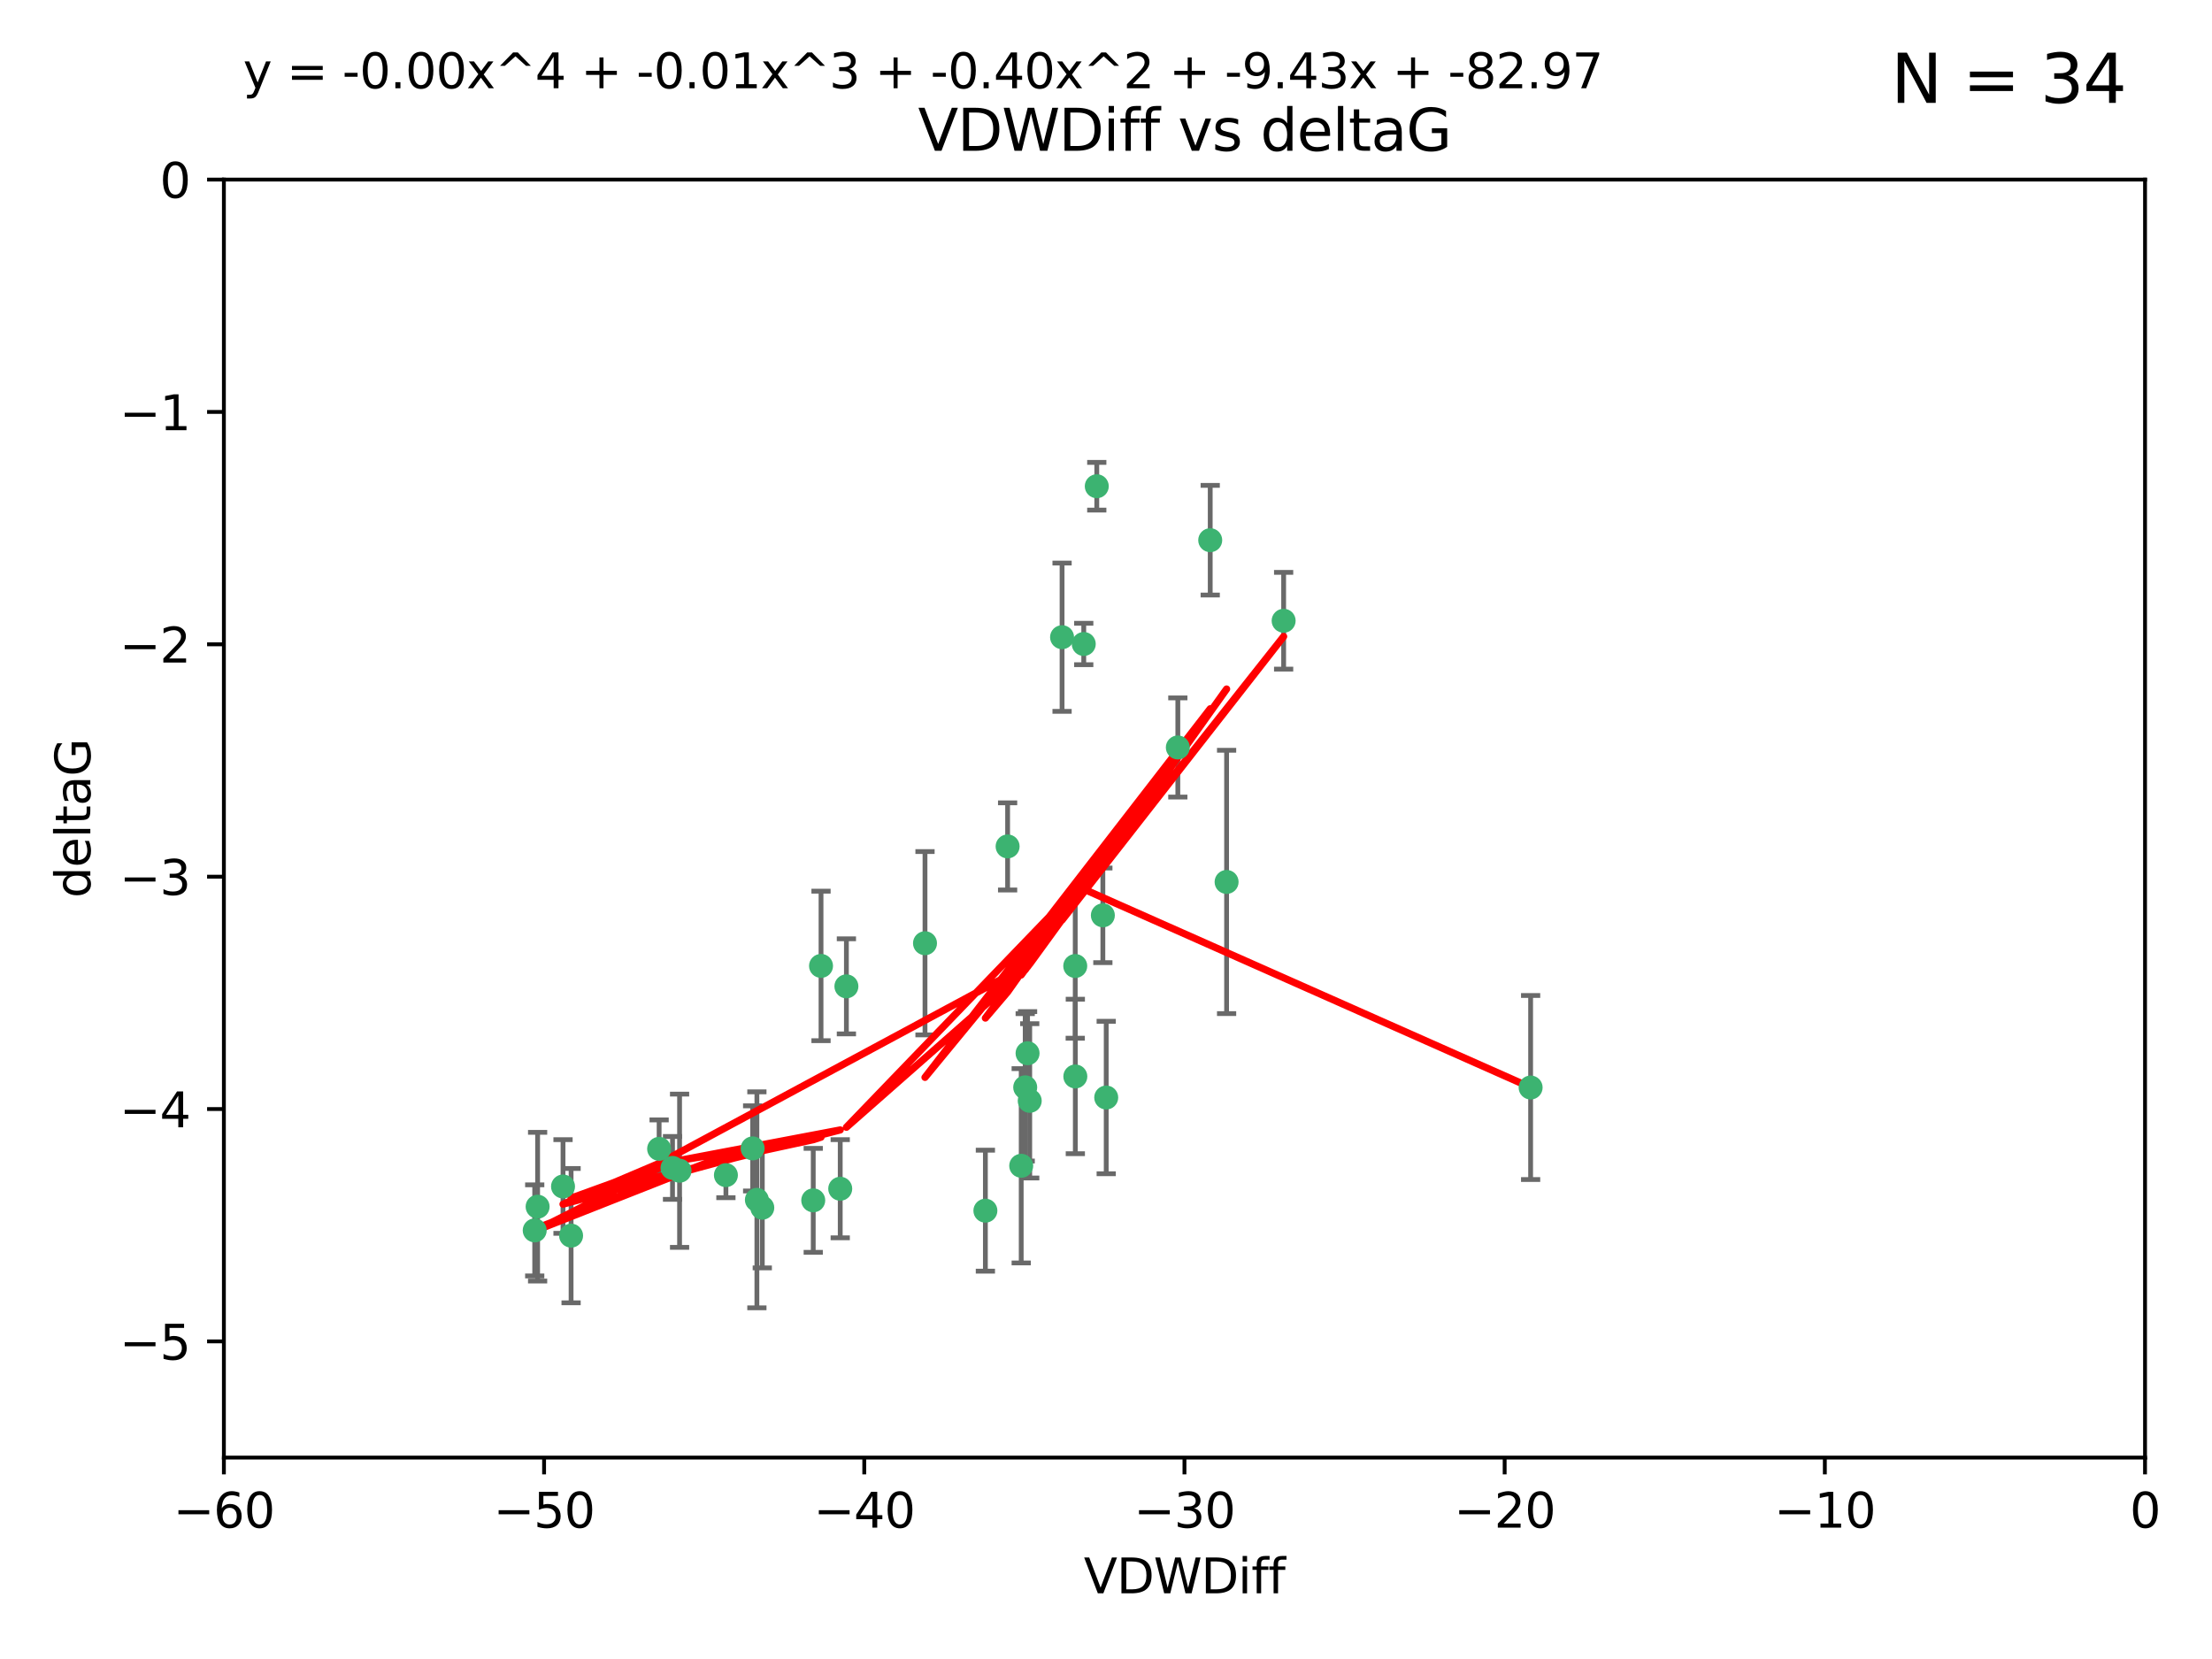 <?xml version="1.0" encoding="utf-8" standalone="no"?>
<!DOCTYPE svg PUBLIC "-//W3C//DTD SVG 1.1//EN"
  "http://www.w3.org/Graphics/SVG/1.1/DTD/svg11.dtd">
<svg xmlns:xlink="http://www.w3.org/1999/xlink" width="460.8pt" height="345.6pt" viewBox="0 0 460.8 345.6" xmlns="http://www.w3.org/2000/svg" version="1.1">
 <defs>
  <style type="text/css">*{stroke-linejoin: round; stroke-linecap: butt}</style>
 </defs>
 <g id="figure_1">
  <g id="patch_1">
   <path d="M 0 345.6 
L 460.8 345.6 
L 460.8 0 
L 0 0 
z
" style="fill: #ffffff"/>
  </g>
  <g id="axes_1">
   <g id="patch_2">
    <path d="M 46.64 303.64 
L 446.85 303.64 
L 446.85 37.411 
L 46.64 37.411 
z
" style="fill: #ffffff"/>
   </g>
   <g id="PathCollection_1">
    <defs>
     <path id="m6aa0b73f73" d="M 0 1.118 
C 0.297 1.118 0.581 1 0.791 0.791 
C 1 0.581 1.118 0.297 1.118 0 
C 1.118 -0.297 1 -0.581 0.791 -0.791 
C 0.581 -1 0.297 -1.118 0 -1.118 
C -0.297 -1.118 -0.581 -1 -0.791 -0.791 
C -1 -0.581 -1.118 -0.297 -1.118 0 
C -1.118 0.297 -1 0.581 -0.791 0.791 
C -0.581 1 -0.297 1.118 0 1.118 
z
" style="stroke: #3cb371"/>
    </defs>
    <g clip-path="url(#pdbb58f66c4)">
     <use xlink:href="#m6aa0b73f73" x="111.995" y="251.376" style="fill: #3cb371; stroke: #3cb371"/>
     <use xlink:href="#m6aa0b73f73" x="151.221" y="244.802" style="fill: #3cb371; stroke: #3cb371"/>
     <use xlink:href="#m6aa0b73f73" x="111.391" y="256.313" style="fill: #3cb371; stroke: #3cb371"/>
     <use xlink:href="#m6aa0b73f73" x="140.098" y="243.297" style="fill: #3cb371; stroke: #3cb371"/>
     <use xlink:href="#m6aa0b73f73" x="118.968" y="257.405" style="fill: #3cb371; stroke: #3cb371"/>
     <use xlink:href="#m6aa0b73f73" x="158.798" y="251.587" style="fill: #3cb371; stroke: #3cb371"/>
     <use xlink:href="#m6aa0b73f73" x="156.79" y="239.231" style="fill: #3cb371; stroke: #3cb371"/>
     <use xlink:href="#m6aa0b73f73" x="175.035" y="247.636" style="fill: #3cb371; stroke: #3cb371"/>
     <use xlink:href="#m6aa0b73f73" x="141.568" y="243.883" style="fill: #3cb371; stroke: #3cb371"/>
     <use xlink:href="#m6aa0b73f73" x="171.035" y="201.217" style="fill: #3cb371; stroke: #3cb371"/>
     <use xlink:href="#m6aa0b73f73" x="169.413" y="250.053" style="fill: #3cb371; stroke: #3cb371"/>
     <use xlink:href="#m6aa0b73f73" x="157.674" y="249.947" style="fill: #3cb371; stroke: #3cb371"/>
     <use xlink:href="#m6aa0b73f73" x="117.288" y="247.167" style="fill: #3cb371; stroke: #3cb371"/>
     <use xlink:href="#m6aa0b73f73" x="137.308" y="239.326" style="fill: #3cb371; stroke: #3cb371"/>
     <use xlink:href="#m6aa0b73f73" x="214.511" y="229.326" style="fill: #3cb371; stroke: #3cb371"/>
     <use xlink:href="#m6aa0b73f73" x="223.993" y="201.236" style="fill: #3cb371; stroke: #3cb371"/>
     <use xlink:href="#m6aa0b73f73" x="212.736" y="242.854" style="fill: #3cb371; stroke: #3cb371"/>
     <use xlink:href="#m6aa0b73f73" x="224.011" y="224.244" style="fill: #3cb371; stroke: #3cb371"/>
     <use xlink:href="#m6aa0b73f73" x="245.364" y="155.71" style="fill: #3cb371; stroke: #3cb371"/>
     <use xlink:href="#m6aa0b73f73" x="209.904" y="176.324" style="fill: #3cb371; stroke: #3cb371"/>
     <use xlink:href="#m6aa0b73f73" x="205.275" y="252.205" style="fill: #3cb371; stroke: #3cb371"/>
     <use xlink:href="#m6aa0b73f73" x="230.445" y="228.634" style="fill: #3cb371; stroke: #3cb371"/>
     <use xlink:href="#m6aa0b73f73" x="228.478" y="101.292" style="fill: #3cb371; stroke: #3cb371"/>
     <use xlink:href="#m6aa0b73f73" x="213.569" y="226.513" style="fill: #3cb371; stroke: #3cb371"/>
     <use xlink:href="#m6aa0b73f73" x="176.321" y="205.474" style="fill: #3cb371; stroke: #3cb371"/>
     <use xlink:href="#m6aa0b73f73" x="229.746" y="190.68" style="fill: #3cb371; stroke: #3cb371"/>
     <use xlink:href="#m6aa0b73f73" x="192.695" y="196.492" style="fill: #3cb371; stroke: #3cb371"/>
     <use xlink:href="#m6aa0b73f73" x="252.111" y="112.533" style="fill: #3cb371; stroke: #3cb371"/>
     <use xlink:href="#m6aa0b73f73" x="214.061" y="219.415" style="fill: #3cb371; stroke: #3cb371"/>
     <use xlink:href="#m6aa0b73f73" x="255.522" y="183.726" style="fill: #3cb371; stroke: #3cb371"/>
     <use xlink:href="#m6aa0b73f73" x="221.248" y="132.74" style="fill: #3cb371; stroke: #3cb371"/>
     <use xlink:href="#m6aa0b73f73" x="267.405" y="129.316" style="fill: #3cb371; stroke: #3cb371"/>
     <use xlink:href="#m6aa0b73f73" x="225.766" y="134.155" style="fill: #3cb371; stroke: #3cb371"/>
     <use xlink:href="#m6aa0b73f73" x="318.857" y="226.55" style="fill: #3cb371; stroke: #3cb371"/>
    </g>
   </g>
   <g id="matplotlib.axis_1">
    <g id="xtick_1">
     <g id="line2d_1">
      <defs>
       <path id="mdf8ed1ea8d" d="M 0 0 
L 0 3.5 
" style="stroke: #000000; stroke-width: 0.8"/>
      </defs>
      <g>
       <use xlink:href="#mdf8ed1ea8d" x="46.64" y="303.64" style="stroke: #000000; stroke-width: 0.8"/>
      </g>
     </g>
     <g id="text_1">
      <!-- −60 -->
      <g transform="translate(36.088 318.238)scale(0.1 -0.1)">
       <defs>
        <path id="DejaVuSans-2212" d="M 678 2272 
L 4684 2272 
L 4684 1741 
L 678 1741 
L 678 2272 
z
" transform="scale(0.016)"/>
        <path id="DejaVuSans-36" d="M 2113 2584 
Q 1688 2584 1439 2293 
Q 1191 2003 1191 1497 
Q 1191 994 1439 701 
Q 1688 409 2113 409 
Q 2538 409 2786 701 
Q 3034 994 3034 1497 
Q 3034 2003 2786 2293 
Q 2538 2584 2113 2584 
z
M 3366 4563 
L 3366 3988 
Q 3128 4100 2886 4159 
Q 2644 4219 2406 4219 
Q 1781 4219 1451 3797 
Q 1122 3375 1075 2522 
Q 1259 2794 1537 2939 
Q 1816 3084 2150 3084 
Q 2853 3084 3261 2657 
Q 3669 2231 3669 1497 
Q 3669 778 3244 343 
Q 2819 -91 2113 -91 
Q 1303 -91 875 529 
Q 447 1150 447 2328 
Q 447 3434 972 4092 
Q 1497 4750 2381 4750 
Q 2619 4750 2861 4703 
Q 3103 4656 3366 4563 
z
" transform="scale(0.016)"/>
        <path id="DejaVuSans-30" d="M 2034 4250 
Q 1547 4250 1301 3770 
Q 1056 3291 1056 2328 
Q 1056 1369 1301 889 
Q 1547 409 2034 409 
Q 2525 409 2770 889 
Q 3016 1369 3016 2328 
Q 3016 3291 2770 3770 
Q 2525 4250 2034 4250 
z
M 2034 4750 
Q 2819 4750 3233 4129 
Q 3647 3509 3647 2328 
Q 3647 1150 3233 529 
Q 2819 -91 2034 -91 
Q 1250 -91 836 529 
Q 422 1150 422 2328 
Q 422 3509 836 4129 
Q 1250 4750 2034 4750 
z
" transform="scale(0.016)"/>
       </defs>
       <use xlink:href="#DejaVuSans-2212"/>
       <use xlink:href="#DejaVuSans-36" x="83.789"/>
       <use xlink:href="#DejaVuSans-30" x="147.412"/>
      </g>
     </g>
    </g>
    <g id="xtick_2">
     <g id="line2d_2">
      <g>
       <use xlink:href="#mdf8ed1ea8d" x="113.342" y="303.64" style="stroke: #000000; stroke-width: 0.8"/>
      </g>
     </g>
     <g id="text_2">
      <!-- −50 -->
      <g transform="translate(102.789 318.238)scale(0.1 -0.1)">
       <defs>
        <path id="DejaVuSans-35" d="M 691 4666 
L 3169 4666 
L 3169 4134 
L 1269 4134 
L 1269 2991 
Q 1406 3038 1543 3061 
Q 1681 3084 1819 3084 
Q 2600 3084 3056 2656 
Q 3513 2228 3513 1497 
Q 3513 744 3044 326 
Q 2575 -91 1722 -91 
Q 1428 -91 1123 -41 
Q 819 9 494 109 
L 494 744 
Q 775 591 1075 516 
Q 1375 441 1709 441 
Q 2250 441 2565 725 
Q 2881 1009 2881 1497 
Q 2881 1984 2565 2268 
Q 2250 2553 1709 2553 
Q 1456 2553 1204 2497 
Q 953 2441 691 2322 
L 691 4666 
z
" transform="scale(0.016)"/>
       </defs>
       <use xlink:href="#DejaVuSans-2212"/>
       <use xlink:href="#DejaVuSans-35" x="83.789"/>
       <use xlink:href="#DejaVuSans-30" x="147.412"/>
      </g>
     </g>
    </g>
    <g id="xtick_3">
     <g id="line2d_3">
      <g>
       <use xlink:href="#mdf8ed1ea8d" x="180.043" y="303.64" style="stroke: #000000; stroke-width: 0.8"/>
      </g>
     </g>
     <g id="text_3">
      <!-- −40 -->
      <g transform="translate(169.491 318.238)scale(0.1 -0.1)">
       <defs>
        <path id="DejaVuSans-34" d="M 2419 4116 
L 825 1625 
L 2419 1625 
L 2419 4116 
z
M 2253 4666 
L 3047 4666 
L 3047 1625 
L 3713 1625 
L 3713 1100 
L 3047 1100 
L 3047 0 
L 2419 0 
L 2419 1100 
L 313 1100 
L 313 1709 
L 2253 4666 
z
" transform="scale(0.016)"/>
       </defs>
       <use xlink:href="#DejaVuSans-2212"/>
       <use xlink:href="#DejaVuSans-34" x="83.789"/>
       <use xlink:href="#DejaVuSans-30" x="147.412"/>
      </g>
     </g>
    </g>
    <g id="xtick_4">
     <g id="line2d_4">
      <g>
       <use xlink:href="#mdf8ed1ea8d" x="246.745" y="303.64" style="stroke: #000000; stroke-width: 0.8"/>
      </g>
     </g>
     <g id="text_4">
      <!-- −30 -->
      <g transform="translate(236.193 318.238)scale(0.1 -0.1)">
       <defs>
        <path id="DejaVuSans-33" d="M 2597 2516 
Q 3050 2419 3304 2112 
Q 3559 1806 3559 1356 
Q 3559 666 3084 287 
Q 2609 -91 1734 -91 
Q 1441 -91 1130 -33 
Q 819 25 488 141 
L 488 750 
Q 750 597 1062 519 
Q 1375 441 1716 441 
Q 2309 441 2620 675 
Q 2931 909 2931 1356 
Q 2931 1769 2642 2001 
Q 2353 2234 1838 2234 
L 1294 2234 
L 1294 2753 
L 1863 2753 
Q 2328 2753 2575 2939 
Q 2822 3125 2822 3475 
Q 2822 3834 2567 4026 
Q 2313 4219 1838 4219 
Q 1578 4219 1281 4162 
Q 984 4106 628 3988 
L 628 4550 
Q 988 4650 1302 4700 
Q 1616 4750 1894 4750 
Q 2613 4750 3031 4423 
Q 3450 4097 3450 3541 
Q 3450 3153 3228 2886 
Q 3006 2619 2597 2516 
z
" transform="scale(0.016)"/>
       </defs>
       <use xlink:href="#DejaVuSans-2212"/>
       <use xlink:href="#DejaVuSans-33" x="83.789"/>
       <use xlink:href="#DejaVuSans-30" x="147.412"/>
      </g>
     </g>
    </g>
    <g id="xtick_5">
     <g id="line2d_5">
      <g>
       <use xlink:href="#mdf8ed1ea8d" x="313.447" y="303.64" style="stroke: #000000; stroke-width: 0.8"/>
      </g>
     </g>
     <g id="text_5">
      <!-- −20 -->
      <g transform="translate(302.894 318.238)scale(0.1 -0.1)">
       <defs>
        <path id="DejaVuSans-32" d="M 1228 531 
L 3431 531 
L 3431 0 
L 469 0 
L 469 531 
Q 828 903 1448 1529 
Q 2069 2156 2228 2338 
Q 2531 2678 2651 2914 
Q 2772 3150 2772 3378 
Q 2772 3750 2511 3984 
Q 2250 4219 1831 4219 
Q 1534 4219 1204 4116 
Q 875 4013 500 3803 
L 500 4441 
Q 881 4594 1212 4672 
Q 1544 4750 1819 4750 
Q 2544 4750 2975 4387 
Q 3406 4025 3406 3419 
Q 3406 3131 3298 2873 
Q 3191 2616 2906 2266 
Q 2828 2175 2409 1742 
Q 1991 1309 1228 531 
z
" transform="scale(0.016)"/>
       </defs>
       <use xlink:href="#DejaVuSans-2212"/>
       <use xlink:href="#DejaVuSans-32" x="83.789"/>
       <use xlink:href="#DejaVuSans-30" x="147.412"/>
      </g>
     </g>
    </g>
    <g id="xtick_6">
     <g id="line2d_6">
      <g>
       <use xlink:href="#mdf8ed1ea8d" x="380.148" y="303.64" style="stroke: #000000; stroke-width: 0.8"/>
      </g>
     </g>
     <g id="text_6">
      <!-- −10 -->
      <g transform="translate(369.596 318.238)scale(0.1 -0.1)">
       <defs>
        <path id="DejaVuSans-31" d="M 794 531 
L 1825 531 
L 1825 4091 
L 703 3866 
L 703 4441 
L 1819 4666 
L 2450 4666 
L 2450 531 
L 3481 531 
L 3481 0 
L 794 0 
L 794 531 
z
" transform="scale(0.016)"/>
       </defs>
       <use xlink:href="#DejaVuSans-2212"/>
       <use xlink:href="#DejaVuSans-31" x="83.789"/>
       <use xlink:href="#DejaVuSans-30" x="147.412"/>
      </g>
     </g>
    </g>
    <g id="xtick_7">
     <g id="line2d_7">
      <g>
       <use xlink:href="#mdf8ed1ea8d" x="446.85" y="303.64" style="stroke: #000000; stroke-width: 0.8"/>
      </g>
     </g>
     <g id="text_7">
      <!-- 0 -->
      <g transform="translate(443.669 318.238)scale(0.1 -0.1)">
       <use xlink:href="#DejaVuSans-30"/>
      </g>
     </g>
    </g>
    <g id="text_8">
     <!-- VDWDiff -->
     <g transform="translate(225.772 331.917)scale(0.1 -0.1)">
      <defs>
       <path id="DejaVuSans-56" d="M 1831 0 
L 50 4666 
L 709 4666 
L 2188 738 
L 3669 4666 
L 4325 4666 
L 2547 0 
L 1831 0 
z
" transform="scale(0.016)"/>
       <path id="DejaVuSans-44" d="M 1259 4147 
L 1259 519 
L 2022 519 
Q 2988 519 3436 956 
Q 3884 1394 3884 2338 
Q 3884 3275 3436 3711 
Q 2988 4147 2022 4147 
L 1259 4147 
z
M 628 4666 
L 1925 4666 
Q 3281 4666 3915 4102 
Q 4550 3538 4550 2338 
Q 4550 1131 3912 565 
Q 3275 0 1925 0 
L 628 0 
L 628 4666 
z
" transform="scale(0.016)"/>
       <path id="DejaVuSans-57" d="M 213 4666 
L 850 4666 
L 1831 722 
L 2809 4666 
L 3519 4666 
L 4500 722 
L 5478 4666 
L 6119 4666 
L 4947 0 
L 4153 0 
L 3169 4050 
L 2175 0 
L 1381 0 
L 213 4666 
z
" transform="scale(0.016)"/>
       <path id="DejaVuSans-69" d="M 603 3500 
L 1178 3500 
L 1178 0 
L 603 0 
L 603 3500 
z
M 603 4863 
L 1178 4863 
L 1178 4134 
L 603 4134 
L 603 4863 
z
" transform="scale(0.016)"/>
       <path id="DejaVuSans-66" d="M 2375 4863 
L 2375 4384 
L 1825 4384 
Q 1516 4384 1395 4259 
Q 1275 4134 1275 3809 
L 1275 3500 
L 2222 3500 
L 2222 3053 
L 1275 3053 
L 1275 0 
L 697 0 
L 697 3053 
L 147 3053 
L 147 3500 
L 697 3500 
L 697 3744 
Q 697 4328 969 4595 
Q 1241 4863 1831 4863 
L 2375 4863 
z
" transform="scale(0.016)"/>
      </defs>
      <use xlink:href="#DejaVuSans-56"/>
      <use xlink:href="#DejaVuSans-44" x="68.408"/>
      <use xlink:href="#DejaVuSans-57" x="145.41"/>
      <use xlink:href="#DejaVuSans-44" x="244.287"/>
      <use xlink:href="#DejaVuSans-69" x="321.289"/>
      <use xlink:href="#DejaVuSans-66" x="349.072"/>
      <use xlink:href="#DejaVuSans-66" x="384.277"/>
     </g>
    </g>
   </g>
   <g id="matplotlib.axis_2">
    <g id="ytick_1">
     <g id="line2d_8">
      <defs>
       <path id="m6480f431f4" d="M 0 0 
L -3.5 0 
" style="stroke: #000000; stroke-width: 0.8"/>
      </defs>
      <g>
       <use xlink:href="#m6480f431f4" x="46.64" y="279.437" style="stroke: #000000; stroke-width: 0.8"/>
      </g>
     </g>
     <g id="text_9">
      <!-- −5 -->
      <g transform="translate(24.898 283.237)scale(0.1 -0.1)">
       <use xlink:href="#DejaVuSans-2212"/>
       <use xlink:href="#DejaVuSans-35" x="83.789"/>
      </g>
     </g>
    </g>
    <g id="ytick_2">
     <g id="line2d_9">
      <g>
       <use xlink:href="#m6480f431f4" x="46.64" y="231.032" style="stroke: #000000; stroke-width: 0.8"/>
      </g>
     </g>
     <g id="text_10">
      <!-- −4 -->
      <g transform="translate(24.898 234.831)scale(0.1 -0.1)">
       <use xlink:href="#DejaVuSans-2212"/>
       <use xlink:href="#DejaVuSans-34" x="83.789"/>
      </g>
     </g>
    </g>
    <g id="ytick_3">
     <g id="line2d_10">
      <g>
       <use xlink:href="#m6480f431f4" x="46.64" y="182.627" style="stroke: #000000; stroke-width: 0.8"/>
      </g>
     </g>
     <g id="text_11">
      <!-- −3 -->
      <g transform="translate(24.898 186.426)scale(0.1 -0.1)">
       <use xlink:href="#DejaVuSans-2212"/>
       <use xlink:href="#DejaVuSans-33" x="83.789"/>
      </g>
     </g>
    </g>
    <g id="ytick_4">
     <g id="line2d_11">
      <g>
       <use xlink:href="#m6480f431f4" x="46.64" y="134.222" style="stroke: #000000; stroke-width: 0.8"/>
      </g>
     </g>
     <g id="text_12">
      <!-- −2 -->
      <g transform="translate(24.898 138.021)scale(0.1 -0.1)">
       <use xlink:href="#DejaVuSans-2212"/>
       <use xlink:href="#DejaVuSans-32" x="83.789"/>
      </g>
     </g>
    </g>
    <g id="ytick_5">
     <g id="line2d_12">
      <g>
       <use xlink:href="#m6480f431f4" x="46.64" y="85.816" style="stroke: #000000; stroke-width: 0.8"/>
      </g>
     </g>
     <g id="text_13">
      <!-- −1 -->
      <g transform="translate(24.898 89.616)scale(0.1 -0.1)">
       <use xlink:href="#DejaVuSans-2212"/>
       <use xlink:href="#DejaVuSans-31" x="83.789"/>
      </g>
     </g>
    </g>
    <g id="ytick_6">
     <g id="line2d_13">
      <g>
       <use xlink:href="#m6480f431f4" x="46.64" y="37.411" style="stroke: #000000; stroke-width: 0.8"/>
      </g>
     </g>
     <g id="text_14">
      <!-- 0 -->
      <g transform="translate(33.278 41.21)scale(0.1 -0.1)">
       <use xlink:href="#DejaVuSans-30"/>
      </g>
     </g>
    </g>
    <g id="text_15">
     <!-- deltaG -->
     <g transform="translate(18.818 187.064)rotate(-90)scale(0.1 -0.1)">
      <defs>
       <path id="DejaVuSans-64" d="M 2906 2969 
L 2906 4863 
L 3481 4863 
L 3481 0 
L 2906 0 
L 2906 525 
Q 2725 213 2448 61 
Q 2172 -91 1784 -91 
Q 1150 -91 751 415 
Q 353 922 353 1747 
Q 353 2572 751 3078 
Q 1150 3584 1784 3584 
Q 2172 3584 2448 3432 
Q 2725 3281 2906 2969 
z
M 947 1747 
Q 947 1113 1208 752 
Q 1469 391 1925 391 
Q 2381 391 2643 752 
Q 2906 1113 2906 1747 
Q 2906 2381 2643 2742 
Q 2381 3103 1925 3103 
Q 1469 3103 1208 2742 
Q 947 2381 947 1747 
z
" transform="scale(0.016)"/>
       <path id="DejaVuSans-65" d="M 3597 1894 
L 3597 1613 
L 953 1613 
Q 991 1019 1311 708 
Q 1631 397 2203 397 
Q 2534 397 2845 478 
Q 3156 559 3463 722 
L 3463 178 
Q 3153 47 2828 -22 
Q 2503 -91 2169 -91 
Q 1331 -91 842 396 
Q 353 884 353 1716 
Q 353 2575 817 3079 
Q 1281 3584 2069 3584 
Q 2775 3584 3186 3129 
Q 3597 2675 3597 1894 
z
M 3022 2063 
Q 3016 2534 2758 2815 
Q 2500 3097 2075 3097 
Q 1594 3097 1305 2825 
Q 1016 2553 972 2059 
L 3022 2063 
z
" transform="scale(0.016)"/>
       <path id="DejaVuSans-6c" d="M 603 4863 
L 1178 4863 
L 1178 0 
L 603 0 
L 603 4863 
z
" transform="scale(0.016)"/>
       <path id="DejaVuSans-74" d="M 1172 4494 
L 1172 3500 
L 2356 3500 
L 2356 3053 
L 1172 3053 
L 1172 1153 
Q 1172 725 1289 603 
Q 1406 481 1766 481 
L 2356 481 
L 2356 0 
L 1766 0 
Q 1100 0 847 248 
Q 594 497 594 1153 
L 594 3053 
L 172 3053 
L 172 3500 
L 594 3500 
L 594 4494 
L 1172 4494 
z
" transform="scale(0.016)"/>
       <path id="DejaVuSans-61" d="M 2194 1759 
Q 1497 1759 1228 1600 
Q 959 1441 959 1056 
Q 959 750 1161 570 
Q 1363 391 1709 391 
Q 2188 391 2477 730 
Q 2766 1069 2766 1631 
L 2766 1759 
L 2194 1759 
z
M 3341 1997 
L 3341 0 
L 2766 0 
L 2766 531 
Q 2569 213 2275 61 
Q 1981 -91 1556 -91 
Q 1019 -91 701 211 
Q 384 513 384 1019 
Q 384 1609 779 1909 
Q 1175 2209 1959 2209 
L 2766 2209 
L 2766 2266 
Q 2766 2663 2505 2880 
Q 2244 3097 1772 3097 
Q 1472 3097 1187 3025 
Q 903 2953 641 2809 
L 641 3341 
Q 956 3463 1253 3523 
Q 1550 3584 1831 3584 
Q 2591 3584 2966 3190 
Q 3341 2797 3341 1997 
z
" transform="scale(0.016)"/>
       <path id="DejaVuSans-47" d="M 3809 666 
L 3809 1919 
L 2778 1919 
L 2778 2438 
L 4434 2438 
L 4434 434 
Q 4069 175 3628 42 
Q 3188 -91 2688 -91 
Q 1594 -91 976 548 
Q 359 1188 359 2328 
Q 359 3472 976 4111 
Q 1594 4750 2688 4750 
Q 3144 4750 3555 4637 
Q 3966 4525 4313 4306 
L 4313 3634 
Q 3963 3931 3569 4081 
Q 3175 4231 2741 4231 
Q 1884 4231 1454 3753 
Q 1025 3275 1025 2328 
Q 1025 1384 1454 906 
Q 1884 428 2741 428 
Q 3075 428 3337 486 
Q 3600 544 3809 666 
z
" transform="scale(0.016)"/>
      </defs>
      <use xlink:href="#DejaVuSans-64"/>
      <use xlink:href="#DejaVuSans-65" x="63.477"/>
      <use xlink:href="#DejaVuSans-6c" x="125"/>
      <use xlink:href="#DejaVuSans-74" x="152.783"/>
      <use xlink:href="#DejaVuSans-61" x="191.992"/>
      <use xlink:href="#DejaVuSans-47" x="253.271"/>
     </g>
    </g>
   </g>
   <g id="LineCollection_1">
    <path d="M 111.995 266.868 
L 111.995 235.885 
" clip-path="url(#pdbb58f66c4)" style="fill: none; stroke: #696969"/>
    <path d="M 151.221 249.5 
L 151.221 240.104 
" clip-path="url(#pdbb58f66c4)" style="fill: none; stroke: #696969"/>
    <path d="M 111.391 265.803 
L 111.391 246.824 
" clip-path="url(#pdbb58f66c4)" style="fill: none; stroke: #696969"/>
    <path d="M 140.098 249.844 
L 140.098 236.751 
" clip-path="url(#pdbb58f66c4)" style="fill: none; stroke: #696969"/>
    <path d="M 118.968 271.395 
L 118.968 243.416 
" clip-path="url(#pdbb58f66c4)" style="fill: none; stroke: #696969"/>
    <path d="M 158.798 264.121 
L 158.798 239.054 
" clip-path="url(#pdbb58f66c4)" style="fill: none; stroke: #696969"/>
    <path d="M 156.79 248.098 
L 156.79 230.363 
" clip-path="url(#pdbb58f66c4)" style="fill: none; stroke: #696969"/>
    <path d="M 175.035 257.858 
L 175.035 237.413 
" clip-path="url(#pdbb58f66c4)" style="fill: none; stroke: #696969"/>
    <path d="M 141.568 259.845 
L 141.568 227.921 
" clip-path="url(#pdbb58f66c4)" style="fill: none; stroke: #696969"/>
    <path d="M 171.035 216.787 
L 171.035 185.647 
" clip-path="url(#pdbb58f66c4)" style="fill: none; stroke: #696969"/>
    <path d="M 169.413 260.879 
L 169.413 239.228 
" clip-path="url(#pdbb58f66c4)" style="fill: none; stroke: #696969"/>
    <path d="M 157.674 272.441 
L 157.674 227.452 
" clip-path="url(#pdbb58f66c4)" style="fill: none; stroke: #696969"/>
    <path d="M 117.288 256.928 
L 117.288 237.406 
" clip-path="url(#pdbb58f66c4)" style="fill: none; stroke: #696969"/>
    <path d="M 137.308 245.353 
L 137.308 233.299 
" clip-path="url(#pdbb58f66c4)" style="fill: none; stroke: #696969"/>
    <path d="M 214.511 245.399 
L 214.511 213.253 
" clip-path="url(#pdbb58f66c4)" style="fill: none; stroke: #696969"/>
    <path d="M 223.993 216.283 
L 223.993 186.188 
" clip-path="url(#pdbb58f66c4)" style="fill: none; stroke: #696969"/>
    <path d="M 212.736 263.089 
L 212.736 222.619 
" clip-path="url(#pdbb58f66c4)" style="fill: none; stroke: #696969"/>
    <path d="M 224.011 240.338 
L 224.011 208.15 
" clip-path="url(#pdbb58f66c4)" style="fill: none; stroke: #696969"/>
    <path d="M 245.364 166.038 
L 245.364 145.382 
" clip-path="url(#pdbb58f66c4)" style="fill: none; stroke: #696969"/>
    <path d="M 209.904 185.402 
L 209.904 167.245 
" clip-path="url(#pdbb58f66c4)" style="fill: none; stroke: #696969"/>
    <path d="M 205.275 264.805 
L 205.275 239.605 
" clip-path="url(#pdbb58f66c4)" style="fill: none; stroke: #696969"/>
    <path d="M 230.445 244.515 
L 230.445 212.754 
" clip-path="url(#pdbb58f66c4)" style="fill: none; stroke: #696969"/>
    <path d="M 228.478 106.257 
L 228.478 96.326 
" clip-path="url(#pdbb58f66c4)" style="fill: none; stroke: #696969"/>
    <path d="M 213.569 241.863 
L 213.569 211.163 
" clip-path="url(#pdbb58f66c4)" style="fill: none; stroke: #696969"/>
    <path d="M 176.321 215.375 
L 176.321 195.572 
" clip-path="url(#pdbb58f66c4)" style="fill: none; stroke: #696969"/>
    <path d="M 229.746 200.537 
L 229.746 180.824 
" clip-path="url(#pdbb58f66c4)" style="fill: none; stroke: #696969"/>
    <path d="M 192.695 215.585 
L 192.695 177.399 
" clip-path="url(#pdbb58f66c4)" style="fill: none; stroke: #696969"/>
    <path d="M 252.111 123.954 
L 252.111 101.112 
" clip-path="url(#pdbb58f66c4)" style="fill: none; stroke: #696969"/>
    <path d="M 214.061 228.096 
L 214.061 210.734 
" clip-path="url(#pdbb58f66c4)" style="fill: none; stroke: #696969"/>
    <path d="M 255.522 211.154 
L 255.522 156.298 
" clip-path="url(#pdbb58f66c4)" style="fill: none; stroke: #696969"/>
    <path d="M 221.248 148.183 
L 221.248 117.297 
" clip-path="url(#pdbb58f66c4)" style="fill: none; stroke: #696969"/>
    <path d="M 267.405 139.391 
L 267.405 119.241 
" clip-path="url(#pdbb58f66c4)" style="fill: none; stroke: #696969"/>
    <path d="M 225.766 138.469 
L 225.766 129.841 
" clip-path="url(#pdbb58f66c4)" style="fill: none; stroke: #696969"/>
    <path d="M 318.857 245.718 
L 318.857 207.381 
" clip-path="url(#pdbb58f66c4)" style="fill: none; stroke: #696969"/>
   </g>
   <g id="line2d_14">
    <defs>
     <path id="m8d17cb670f" d="M 2 0 
L -2 -0 
" style="stroke: #696969"/>
    </defs>
    <g clip-path="url(#pdbb58f66c4)">
     <use xlink:href="#m8d17cb670f" x="111.995" y="266.868" style="fill: #696969; stroke: #696969"/>
     <use xlink:href="#m8d17cb670f" x="151.221" y="249.5" style="fill: #696969; stroke: #696969"/>
     <use xlink:href="#m8d17cb670f" x="111.391" y="265.803" style="fill: #696969; stroke: #696969"/>
     <use xlink:href="#m8d17cb670f" x="140.098" y="249.844" style="fill: #696969; stroke: #696969"/>
     <use xlink:href="#m8d17cb670f" x="118.968" y="271.395" style="fill: #696969; stroke: #696969"/>
     <use xlink:href="#m8d17cb670f" x="158.798" y="264.121" style="fill: #696969; stroke: #696969"/>
     <use xlink:href="#m8d17cb670f" x="156.79" y="248.098" style="fill: #696969; stroke: #696969"/>
     <use xlink:href="#m8d17cb670f" x="175.035" y="257.858" style="fill: #696969; stroke: #696969"/>
     <use xlink:href="#m8d17cb670f" x="141.568" y="259.845" style="fill: #696969; stroke: #696969"/>
     <use xlink:href="#m8d17cb670f" x="171.035" y="216.787" style="fill: #696969; stroke: #696969"/>
     <use xlink:href="#m8d17cb670f" x="169.413" y="260.879" style="fill: #696969; stroke: #696969"/>
     <use xlink:href="#m8d17cb670f" x="157.674" y="272.441" style="fill: #696969; stroke: #696969"/>
     <use xlink:href="#m8d17cb670f" x="117.288" y="256.928" style="fill: #696969; stroke: #696969"/>
     <use xlink:href="#m8d17cb670f" x="137.308" y="245.353" style="fill: #696969; stroke: #696969"/>
     <use xlink:href="#m8d17cb670f" x="214.511" y="245.399" style="fill: #696969; stroke: #696969"/>
     <use xlink:href="#m8d17cb670f" x="223.993" y="216.283" style="fill: #696969; stroke: #696969"/>
     <use xlink:href="#m8d17cb670f" x="212.736" y="263.089" style="fill: #696969; stroke: #696969"/>
     <use xlink:href="#m8d17cb670f" x="224.011" y="240.338" style="fill: #696969; stroke: #696969"/>
     <use xlink:href="#m8d17cb670f" x="245.364" y="166.038" style="fill: #696969; stroke: #696969"/>
     <use xlink:href="#m8d17cb670f" x="209.904" y="185.402" style="fill: #696969; stroke: #696969"/>
     <use xlink:href="#m8d17cb670f" x="205.275" y="264.805" style="fill: #696969; stroke: #696969"/>
     <use xlink:href="#m8d17cb670f" x="230.445" y="244.515" style="fill: #696969; stroke: #696969"/>
     <use xlink:href="#m8d17cb670f" x="228.478" y="106.257" style="fill: #696969; stroke: #696969"/>
     <use xlink:href="#m8d17cb670f" x="213.569" y="241.863" style="fill: #696969; stroke: #696969"/>
     <use xlink:href="#m8d17cb670f" x="176.321" y="215.375" style="fill: #696969; stroke: #696969"/>
     <use xlink:href="#m8d17cb670f" x="229.746" y="200.537" style="fill: #696969; stroke: #696969"/>
     <use xlink:href="#m8d17cb670f" x="192.695" y="215.585" style="fill: #696969; stroke: #696969"/>
     <use xlink:href="#m8d17cb670f" x="252.111" y="123.954" style="fill: #696969; stroke: #696969"/>
     <use xlink:href="#m8d17cb670f" x="214.061" y="228.096" style="fill: #696969; stroke: #696969"/>
     <use xlink:href="#m8d17cb670f" x="255.522" y="211.154" style="fill: #696969; stroke: #696969"/>
     <use xlink:href="#m8d17cb670f" x="221.248" y="148.183" style="fill: #696969; stroke: #696969"/>
     <use xlink:href="#m8d17cb670f" x="267.405" y="139.391" style="fill: #696969; stroke: #696969"/>
     <use xlink:href="#m8d17cb670f" x="225.766" y="138.469" style="fill: #696969; stroke: #696969"/>
     <use xlink:href="#m8d17cb670f" x="318.857" y="245.718" style="fill: #696969; stroke: #696969"/>
    </g>
   </g>
   <g id="line2d_15">
    <g clip-path="url(#pdbb58f66c4)">
     <use xlink:href="#m8d17cb670f" x="111.995" y="235.885" style="fill: #696969; stroke: #696969"/>
     <use xlink:href="#m8d17cb670f" x="151.221" y="240.104" style="fill: #696969; stroke: #696969"/>
     <use xlink:href="#m8d17cb670f" x="111.391" y="246.824" style="fill: #696969; stroke: #696969"/>
     <use xlink:href="#m8d17cb670f" x="140.098" y="236.751" style="fill: #696969; stroke: #696969"/>
     <use xlink:href="#m8d17cb670f" x="118.968" y="243.416" style="fill: #696969; stroke: #696969"/>
     <use xlink:href="#m8d17cb670f" x="158.798" y="239.054" style="fill: #696969; stroke: #696969"/>
     <use xlink:href="#m8d17cb670f" x="156.79" y="230.363" style="fill: #696969; stroke: #696969"/>
     <use xlink:href="#m8d17cb670f" x="175.035" y="237.413" style="fill: #696969; stroke: #696969"/>
     <use xlink:href="#m8d17cb670f" x="141.568" y="227.921" style="fill: #696969; stroke: #696969"/>
     <use xlink:href="#m8d17cb670f" x="171.035" y="185.647" style="fill: #696969; stroke: #696969"/>
     <use xlink:href="#m8d17cb670f" x="169.413" y="239.228" style="fill: #696969; stroke: #696969"/>
     <use xlink:href="#m8d17cb670f" x="157.674" y="227.452" style="fill: #696969; stroke: #696969"/>
     <use xlink:href="#m8d17cb670f" x="117.288" y="237.406" style="fill: #696969; stroke: #696969"/>
     <use xlink:href="#m8d17cb670f" x="137.308" y="233.299" style="fill: #696969; stroke: #696969"/>
     <use xlink:href="#m8d17cb670f" x="214.511" y="213.253" style="fill: #696969; stroke: #696969"/>
     <use xlink:href="#m8d17cb670f" x="223.993" y="186.188" style="fill: #696969; stroke: #696969"/>
     <use xlink:href="#m8d17cb670f" x="212.736" y="222.619" style="fill: #696969; stroke: #696969"/>
     <use xlink:href="#m8d17cb670f" x="224.011" y="208.15" style="fill: #696969; stroke: #696969"/>
     <use xlink:href="#m8d17cb670f" x="245.364" y="145.382" style="fill: #696969; stroke: #696969"/>
     <use xlink:href="#m8d17cb670f" x="209.904" y="167.245" style="fill: #696969; stroke: #696969"/>
     <use xlink:href="#m8d17cb670f" x="205.275" y="239.605" style="fill: #696969; stroke: #696969"/>
     <use xlink:href="#m8d17cb670f" x="230.445" y="212.754" style="fill: #696969; stroke: #696969"/>
     <use xlink:href="#m8d17cb670f" x="228.478" y="96.326" style="fill: #696969; stroke: #696969"/>
     <use xlink:href="#m8d17cb670f" x="213.569" y="211.163" style="fill: #696969; stroke: #696969"/>
     <use xlink:href="#m8d17cb670f" x="176.321" y="195.572" style="fill: #696969; stroke: #696969"/>
     <use xlink:href="#m8d17cb670f" x="229.746" y="180.824" style="fill: #696969; stroke: #696969"/>
     <use xlink:href="#m8d17cb670f" x="192.695" y="177.399" style="fill: #696969; stroke: #696969"/>
     <use xlink:href="#m8d17cb670f" x="252.111" y="101.112" style="fill: #696969; stroke: #696969"/>
     <use xlink:href="#m8d17cb670f" x="214.061" y="210.734" style="fill: #696969; stroke: #696969"/>
     <use xlink:href="#m8d17cb670f" x="255.522" y="156.298" style="fill: #696969; stroke: #696969"/>
     <use xlink:href="#m8d17cb670f" x="221.248" y="117.297" style="fill: #696969; stroke: #696969"/>
     <use xlink:href="#m8d17cb670f" x="267.405" y="119.241" style="fill: #696969; stroke: #696969"/>
     <use xlink:href="#m8d17cb670f" x="225.766" y="129.841" style="fill: #696969; stroke: #696969"/>
     <use xlink:href="#m8d17cb670f" x="318.857" y="207.381" style="fill: #696969; stroke: #696969"/>
    </g>
   </g>
   <g id="line2d_16">
    <path d="M 111.995 255.767 
L 151.221 240.727 
L 111.391 256.429 
L 140.098 241.922 
L 118.968 249.592 
L 158.798 239.799 
L 156.79 240.087 
L 175.035 235.387 
L 141.568 241.728 
L 171.035 236.898 
L 169.413 237.422 
L 157.674 239.965 
L 117.288 250.851 
L 137.308 242.356 
L 214.511 200.82 
L 223.993 187.776 
L 212.736 203.11 
L 224.011 187.75 
L 245.364 156.612 
L 209.904 206.647 
L 205.275 212.084 
L 230.445 178.365 
L 228.478 181.262 
L 213.569 202.043 
L 176.321 234.831 
L 229.746 179.397 
L 192.695 224.435 
L 252.111 147.647 
L 214.061 201.406 
L 255.522 143.538 
L 221.248 191.674 
L 267.405 132.593 
L 225.766 185.22 
L 318.857 226.52 
" clip-path="url(#pdbb58f66c4)" style="fill: none; stroke: #ff0000; stroke-width: 1.5; stroke-linecap: square"/>
   </g>
   <g id="line2d_17">
    <defs>
     <path id="m3ba97774b6" d="M 0 2 
C 0.53 2 1.039 1.789 1.414 1.414 
C 1.789 1.039 2 0.53 2 0 
C 2 -0.53 1.789 -1.039 1.414 -1.414 
C 1.039 -1.789 0.53 -2 0 -2 
C -0.53 -2 -1.039 -1.789 -1.414 -1.414 
C -1.789 -1.039 -2 -0.53 -2 0 
C -2 0.53 -1.789 1.039 -1.414 1.414 
C -1.039 1.789 -0.53 2 0 2 
z
" style="stroke: #3cb371"/>
    </defs>
    <g clip-path="url(#pdbb58f66c4)">
     <use xlink:href="#m3ba97774b6" x="111.995" y="251.376" style="fill: #3cb371; stroke: #3cb371"/>
     <use xlink:href="#m3ba97774b6" x="151.221" y="244.802" style="fill: #3cb371; stroke: #3cb371"/>
     <use xlink:href="#m3ba97774b6" x="111.391" y="256.313" style="fill: #3cb371; stroke: #3cb371"/>
     <use xlink:href="#m3ba97774b6" x="140.098" y="243.297" style="fill: #3cb371; stroke: #3cb371"/>
     <use xlink:href="#m3ba97774b6" x="118.968" y="257.405" style="fill: #3cb371; stroke: #3cb371"/>
     <use xlink:href="#m3ba97774b6" x="158.798" y="251.587" style="fill: #3cb371; stroke: #3cb371"/>
     <use xlink:href="#m3ba97774b6" x="156.79" y="239.231" style="fill: #3cb371; stroke: #3cb371"/>
     <use xlink:href="#m3ba97774b6" x="175.035" y="247.636" style="fill: #3cb371; stroke: #3cb371"/>
     <use xlink:href="#m3ba97774b6" x="141.568" y="243.883" style="fill: #3cb371; stroke: #3cb371"/>
     <use xlink:href="#m3ba97774b6" x="171.035" y="201.217" style="fill: #3cb371; stroke: #3cb371"/>
     <use xlink:href="#m3ba97774b6" x="169.413" y="250.053" style="fill: #3cb371; stroke: #3cb371"/>
     <use xlink:href="#m3ba97774b6" x="157.674" y="249.947" style="fill: #3cb371; stroke: #3cb371"/>
     <use xlink:href="#m3ba97774b6" x="117.288" y="247.167" style="fill: #3cb371; stroke: #3cb371"/>
     <use xlink:href="#m3ba97774b6" x="137.308" y="239.326" style="fill: #3cb371; stroke: #3cb371"/>
     <use xlink:href="#m3ba97774b6" x="214.511" y="229.326" style="fill: #3cb371; stroke: #3cb371"/>
     <use xlink:href="#m3ba97774b6" x="223.993" y="201.236" style="fill: #3cb371; stroke: #3cb371"/>
     <use xlink:href="#m3ba97774b6" x="212.736" y="242.854" style="fill: #3cb371; stroke: #3cb371"/>
     <use xlink:href="#m3ba97774b6" x="224.011" y="224.244" style="fill: #3cb371; stroke: #3cb371"/>
     <use xlink:href="#m3ba97774b6" x="245.364" y="155.71" style="fill: #3cb371; stroke: #3cb371"/>
     <use xlink:href="#m3ba97774b6" x="209.904" y="176.324" style="fill: #3cb371; stroke: #3cb371"/>
     <use xlink:href="#m3ba97774b6" x="205.275" y="252.205" style="fill: #3cb371; stroke: #3cb371"/>
     <use xlink:href="#m3ba97774b6" x="230.445" y="228.634" style="fill: #3cb371; stroke: #3cb371"/>
     <use xlink:href="#m3ba97774b6" x="228.478" y="101.292" style="fill: #3cb371; stroke: #3cb371"/>
     <use xlink:href="#m3ba97774b6" x="213.569" y="226.513" style="fill: #3cb371; stroke: #3cb371"/>
     <use xlink:href="#m3ba97774b6" x="176.321" y="205.474" style="fill: #3cb371; stroke: #3cb371"/>
     <use xlink:href="#m3ba97774b6" x="229.746" y="190.68" style="fill: #3cb371; stroke: #3cb371"/>
     <use xlink:href="#m3ba97774b6" x="192.695" y="196.492" style="fill: #3cb371; stroke: #3cb371"/>
     <use xlink:href="#m3ba97774b6" x="252.111" y="112.533" style="fill: #3cb371; stroke: #3cb371"/>
     <use xlink:href="#m3ba97774b6" x="214.061" y="219.415" style="fill: #3cb371; stroke: #3cb371"/>
     <use xlink:href="#m3ba97774b6" x="255.522" y="183.726" style="fill: #3cb371; stroke: #3cb371"/>
     <use xlink:href="#m3ba97774b6" x="221.248" y="132.74" style="fill: #3cb371; stroke: #3cb371"/>
     <use xlink:href="#m3ba97774b6" x="267.405" y="129.316" style="fill: #3cb371; stroke: #3cb371"/>
     <use xlink:href="#m3ba97774b6" x="225.766" y="134.155" style="fill: #3cb371; stroke: #3cb371"/>
     <use xlink:href="#m3ba97774b6" x="318.857" y="226.55" style="fill: #3cb371; stroke: #3cb371"/>
    </g>
   </g>
   <g id="patch_3">
    <path d="M 46.64 303.64 
L 46.64 37.411 
" style="fill: none; stroke: #000000; stroke-width: 0.8; stroke-linejoin: miter; stroke-linecap: square"/>
   </g>
   <g id="patch_4">
    <path d="M 446.85 303.64 
L 446.85 37.411 
" style="fill: none; stroke: #000000; stroke-width: 0.8; stroke-linejoin: miter; stroke-linecap: square"/>
   </g>
   <g id="patch_5">
    <path d="M 46.64 303.64 
L 446.85 303.64 
" style="fill: none; stroke: #000000; stroke-width: 0.8; stroke-linejoin: miter; stroke-linecap: square"/>
   </g>
   <g id="patch_6">
    <path d="M 46.64 37.411 
L 446.85 37.411 
" style="fill: none; stroke: #000000; stroke-width: 0.8; stroke-linejoin: miter; stroke-linecap: square"/>
   </g>
   <g id="text_16">
    <!-- N = 34 -->
    <g transform="translate(393.929 21.426)scale(0.14 -0.14)">
     <defs>
      <path id="DejaVuSans-4e" d="M 628 4666 
L 1478 4666 
L 3547 763 
L 3547 4666 
L 4159 4666 
L 4159 0 
L 3309 0 
L 1241 3903 
L 1241 0 
L 628 0 
L 628 4666 
z
" transform="scale(0.016)"/>
      <path id="DejaVuSans-20" transform="scale(0.016)"/>
      <path id="DejaVuSans-3d" d="M 678 2906 
L 4684 2906 
L 4684 2381 
L 678 2381 
L 678 2906 
z
M 678 1631 
L 4684 1631 
L 4684 1100 
L 678 1100 
L 678 1631 
z
" transform="scale(0.016)"/>
     </defs>
     <use xlink:href="#DejaVuSans-4e"/>
     <use xlink:href="#DejaVuSans-20" x="74.805"/>
     <use xlink:href="#DejaVuSans-3d" x="106.592"/>
     <use xlink:href="#DejaVuSans-20" x="190.381"/>
     <use xlink:href="#DejaVuSans-33" x="222.168"/>
     <use xlink:href="#DejaVuSans-34" x="285.791"/>
    </g>
   </g>
   <g id="text_17">
    <!-- y = -0.00x^4 + -0.01x^3 + -0.40x^2 + -9.43x + -82.97 -->
    <g transform="translate(50.642 18.387)scale(0.1 -0.1)">
     <defs>
      <path id="DejaVuSans-79" d="M 2059 -325 
Q 1816 -950 1584 -1140 
Q 1353 -1331 966 -1331 
L 506 -1331 
L 506 -850 
L 844 -850 
Q 1081 -850 1212 -737 
Q 1344 -625 1503 -206 
L 1606 56 
L 191 3500 
L 800 3500 
L 1894 763 
L 2988 3500 
L 3597 3500 
L 2059 -325 
z
" transform="scale(0.016)"/>
      <path id="DejaVuSans-2d" d="M 313 2009 
L 1997 2009 
L 1997 1497 
L 313 1497 
L 313 2009 
z
" transform="scale(0.016)"/>
      <path id="DejaVuSans-2e" d="M 684 794 
L 1344 794 
L 1344 0 
L 684 0 
L 684 794 
z
" transform="scale(0.016)"/>
      <path id="DejaVuSans-78" d="M 3513 3500 
L 2247 1797 
L 3578 0 
L 2900 0 
L 1881 1375 
L 863 0 
L 184 0 
L 1544 1831 
L 300 3500 
L 978 3500 
L 1906 2253 
L 2834 3500 
L 3513 3500 
z
" transform="scale(0.016)"/>
      <path id="DejaVuSans-5e" d="M 2988 4666 
L 4684 2925 
L 4056 2925 
L 2681 4159 
L 1306 2925 
L 678 2925 
L 2375 4666 
L 2988 4666 
z
" transform="scale(0.016)"/>
      <path id="DejaVuSans-2b" d="M 2944 4013 
L 2944 2272 
L 4684 2272 
L 4684 1741 
L 2944 1741 
L 2944 0 
L 2419 0 
L 2419 1741 
L 678 1741 
L 678 2272 
L 2419 2272 
L 2419 4013 
L 2944 4013 
z
" transform="scale(0.016)"/>
      <path id="DejaVuSans-39" d="M 703 97 
L 703 672 
Q 941 559 1184 500 
Q 1428 441 1663 441 
Q 2288 441 2617 861 
Q 2947 1281 2994 2138 
Q 2813 1869 2534 1725 
Q 2256 1581 1919 1581 
Q 1219 1581 811 2004 
Q 403 2428 403 3163 
Q 403 3881 828 4315 
Q 1253 4750 1959 4750 
Q 2769 4750 3195 4129 
Q 3622 3509 3622 2328 
Q 3622 1225 3098 567 
Q 2575 -91 1691 -91 
Q 1453 -91 1209 -44 
Q 966 3 703 97 
z
M 1959 2075 
Q 2384 2075 2632 2365 
Q 2881 2656 2881 3163 
Q 2881 3666 2632 3958 
Q 2384 4250 1959 4250 
Q 1534 4250 1286 3958 
Q 1038 3666 1038 3163 
Q 1038 2656 1286 2365 
Q 1534 2075 1959 2075 
z
" transform="scale(0.016)"/>
      <path id="DejaVuSans-38" d="M 2034 2216 
Q 1584 2216 1326 1975 
Q 1069 1734 1069 1313 
Q 1069 891 1326 650 
Q 1584 409 2034 409 
Q 2484 409 2743 651 
Q 3003 894 3003 1313 
Q 3003 1734 2745 1975 
Q 2488 2216 2034 2216 
z
M 1403 2484 
Q 997 2584 770 2862 
Q 544 3141 544 3541 
Q 544 4100 942 4425 
Q 1341 4750 2034 4750 
Q 2731 4750 3128 4425 
Q 3525 4100 3525 3541 
Q 3525 3141 3298 2862 
Q 3072 2584 2669 2484 
Q 3125 2378 3379 2068 
Q 3634 1759 3634 1313 
Q 3634 634 3220 271 
Q 2806 -91 2034 -91 
Q 1263 -91 848 271 
Q 434 634 434 1313 
Q 434 1759 690 2068 
Q 947 2378 1403 2484 
z
M 1172 3481 
Q 1172 3119 1398 2916 
Q 1625 2713 2034 2713 
Q 2441 2713 2670 2916 
Q 2900 3119 2900 3481 
Q 2900 3844 2670 4047 
Q 2441 4250 2034 4250 
Q 1625 4250 1398 4047 
Q 1172 3844 1172 3481 
z
" transform="scale(0.016)"/>
      <path id="DejaVuSans-37" d="M 525 4666 
L 3525 4666 
L 3525 4397 
L 1831 0 
L 1172 0 
L 2766 4134 
L 525 4134 
L 525 4666 
z
" transform="scale(0.016)"/>
     </defs>
     <use xlink:href="#DejaVuSans-79"/>
     <use xlink:href="#DejaVuSans-20" x="59.18"/>
     <use xlink:href="#DejaVuSans-3d" x="90.967"/>
     <use xlink:href="#DejaVuSans-20" x="174.756"/>
     <use xlink:href="#DejaVuSans-2d" x="206.543"/>
     <use xlink:href="#DejaVuSans-30" x="242.627"/>
     <use xlink:href="#DejaVuSans-2e" x="306.25"/>
     <use xlink:href="#DejaVuSans-30" x="338.037"/>
     <use xlink:href="#DejaVuSans-30" x="401.66"/>
     <use xlink:href="#DejaVuSans-78" x="465.283"/>
     <use xlink:href="#DejaVuSans-5e" x="524.463"/>
     <use xlink:href="#DejaVuSans-34" x="608.252"/>
     <use xlink:href="#DejaVuSans-20" x="671.875"/>
     <use xlink:href="#DejaVuSans-2b" x="703.662"/>
     <use xlink:href="#DejaVuSans-20" x="787.451"/>
     <use xlink:href="#DejaVuSans-2d" x="819.238"/>
     <use xlink:href="#DejaVuSans-30" x="855.322"/>
     <use xlink:href="#DejaVuSans-2e" x="918.945"/>
     <use xlink:href="#DejaVuSans-30" x="950.732"/>
     <use xlink:href="#DejaVuSans-31" x="1014.355"/>
     <use xlink:href="#DejaVuSans-78" x="1077.979"/>
     <use xlink:href="#DejaVuSans-5e" x="1137.158"/>
     <use xlink:href="#DejaVuSans-33" x="1220.947"/>
     <use xlink:href="#DejaVuSans-20" x="1284.57"/>
     <use xlink:href="#DejaVuSans-2b" x="1316.357"/>
     <use xlink:href="#DejaVuSans-20" x="1400.146"/>
     <use xlink:href="#DejaVuSans-2d" x="1431.934"/>
     <use xlink:href="#DejaVuSans-30" x="1468.018"/>
     <use xlink:href="#DejaVuSans-2e" x="1531.641"/>
     <use xlink:href="#DejaVuSans-34" x="1563.428"/>
     <use xlink:href="#DejaVuSans-30" x="1627.051"/>
     <use xlink:href="#DejaVuSans-78" x="1690.674"/>
     <use xlink:href="#DejaVuSans-5e" x="1749.854"/>
     <use xlink:href="#DejaVuSans-32" x="1833.643"/>
     <use xlink:href="#DejaVuSans-20" x="1897.266"/>
     <use xlink:href="#DejaVuSans-2b" x="1929.053"/>
     <use xlink:href="#DejaVuSans-20" x="2012.842"/>
     <use xlink:href="#DejaVuSans-2d" x="2044.629"/>
     <use xlink:href="#DejaVuSans-39" x="2080.713"/>
     <use xlink:href="#DejaVuSans-2e" x="2144.336"/>
     <use xlink:href="#DejaVuSans-34" x="2176.123"/>
     <use xlink:href="#DejaVuSans-33" x="2239.746"/>
     <use xlink:href="#DejaVuSans-78" x="2303.369"/>
     <use xlink:href="#DejaVuSans-20" x="2362.549"/>
     <use xlink:href="#DejaVuSans-2b" x="2394.336"/>
     <use xlink:href="#DejaVuSans-20" x="2478.125"/>
     <use xlink:href="#DejaVuSans-2d" x="2509.912"/>
     <use xlink:href="#DejaVuSans-38" x="2545.996"/>
     <use xlink:href="#DejaVuSans-32" x="2609.619"/>
     <use xlink:href="#DejaVuSans-2e" x="2673.242"/>
     <use xlink:href="#DejaVuSans-39" x="2705.029"/>
     <use xlink:href="#DejaVuSans-37" x="2768.652"/>
    </g>
   </g>
   <g id="text_18">
    <!-- VDWDiff vs deltaG -->
    <g transform="translate(191.24 31.411)scale(0.12 -0.12)">
     <defs>
      <path id="DejaVuSans-76" d="M 191 3500 
L 800 3500 
L 1894 563 
L 2988 3500 
L 3597 3500 
L 2284 0 
L 1503 0 
L 191 3500 
z
" transform="scale(0.016)"/>
      <path id="DejaVuSans-73" d="M 2834 3397 
L 2834 2853 
Q 2591 2978 2328 3040 
Q 2066 3103 1784 3103 
Q 1356 3103 1142 2972 
Q 928 2841 928 2578 
Q 928 2378 1081 2264 
Q 1234 2150 1697 2047 
L 1894 2003 
Q 2506 1872 2764 1633 
Q 3022 1394 3022 966 
Q 3022 478 2636 193 
Q 2250 -91 1575 -91 
Q 1294 -91 989 -36 
Q 684 19 347 128 
L 347 722 
Q 666 556 975 473 
Q 1284 391 1588 391 
Q 1994 391 2212 530 
Q 2431 669 2431 922 
Q 2431 1156 2273 1281 
Q 2116 1406 1581 1522 
L 1381 1569 
Q 847 1681 609 1914 
Q 372 2147 372 2553 
Q 372 3047 722 3315 
Q 1072 3584 1716 3584 
Q 2034 3584 2315 3537 
Q 2597 3491 2834 3397 
z
" transform="scale(0.016)"/>
     </defs>
     <use xlink:href="#DejaVuSans-56"/>
     <use xlink:href="#DejaVuSans-44" x="68.408"/>
     <use xlink:href="#DejaVuSans-57" x="145.41"/>
     <use xlink:href="#DejaVuSans-44" x="244.287"/>
     <use xlink:href="#DejaVuSans-69" x="321.289"/>
     <use xlink:href="#DejaVuSans-66" x="349.072"/>
     <use xlink:href="#DejaVuSans-66" x="384.277"/>
     <use xlink:href="#DejaVuSans-20" x="419.482"/>
     <use xlink:href="#DejaVuSans-76" x="451.27"/>
     <use xlink:href="#DejaVuSans-73" x="510.449"/>
     <use xlink:href="#DejaVuSans-20" x="562.549"/>
     <use xlink:href="#DejaVuSans-64" x="594.336"/>
     <use xlink:href="#DejaVuSans-65" x="657.812"/>
     <use xlink:href="#DejaVuSans-6c" x="719.336"/>
     <use xlink:href="#DejaVuSans-74" x="747.119"/>
     <use xlink:href="#DejaVuSans-61" x="786.328"/>
     <use xlink:href="#DejaVuSans-47" x="847.607"/>
    </g>
   </g>
  </g>
 </g>
 <defs>
  <clipPath id="pdbb58f66c4">
   <rect x="46.64" y="37.411" width="400.21" height="266.229"/>
  </clipPath>
 </defs>
</svg>
